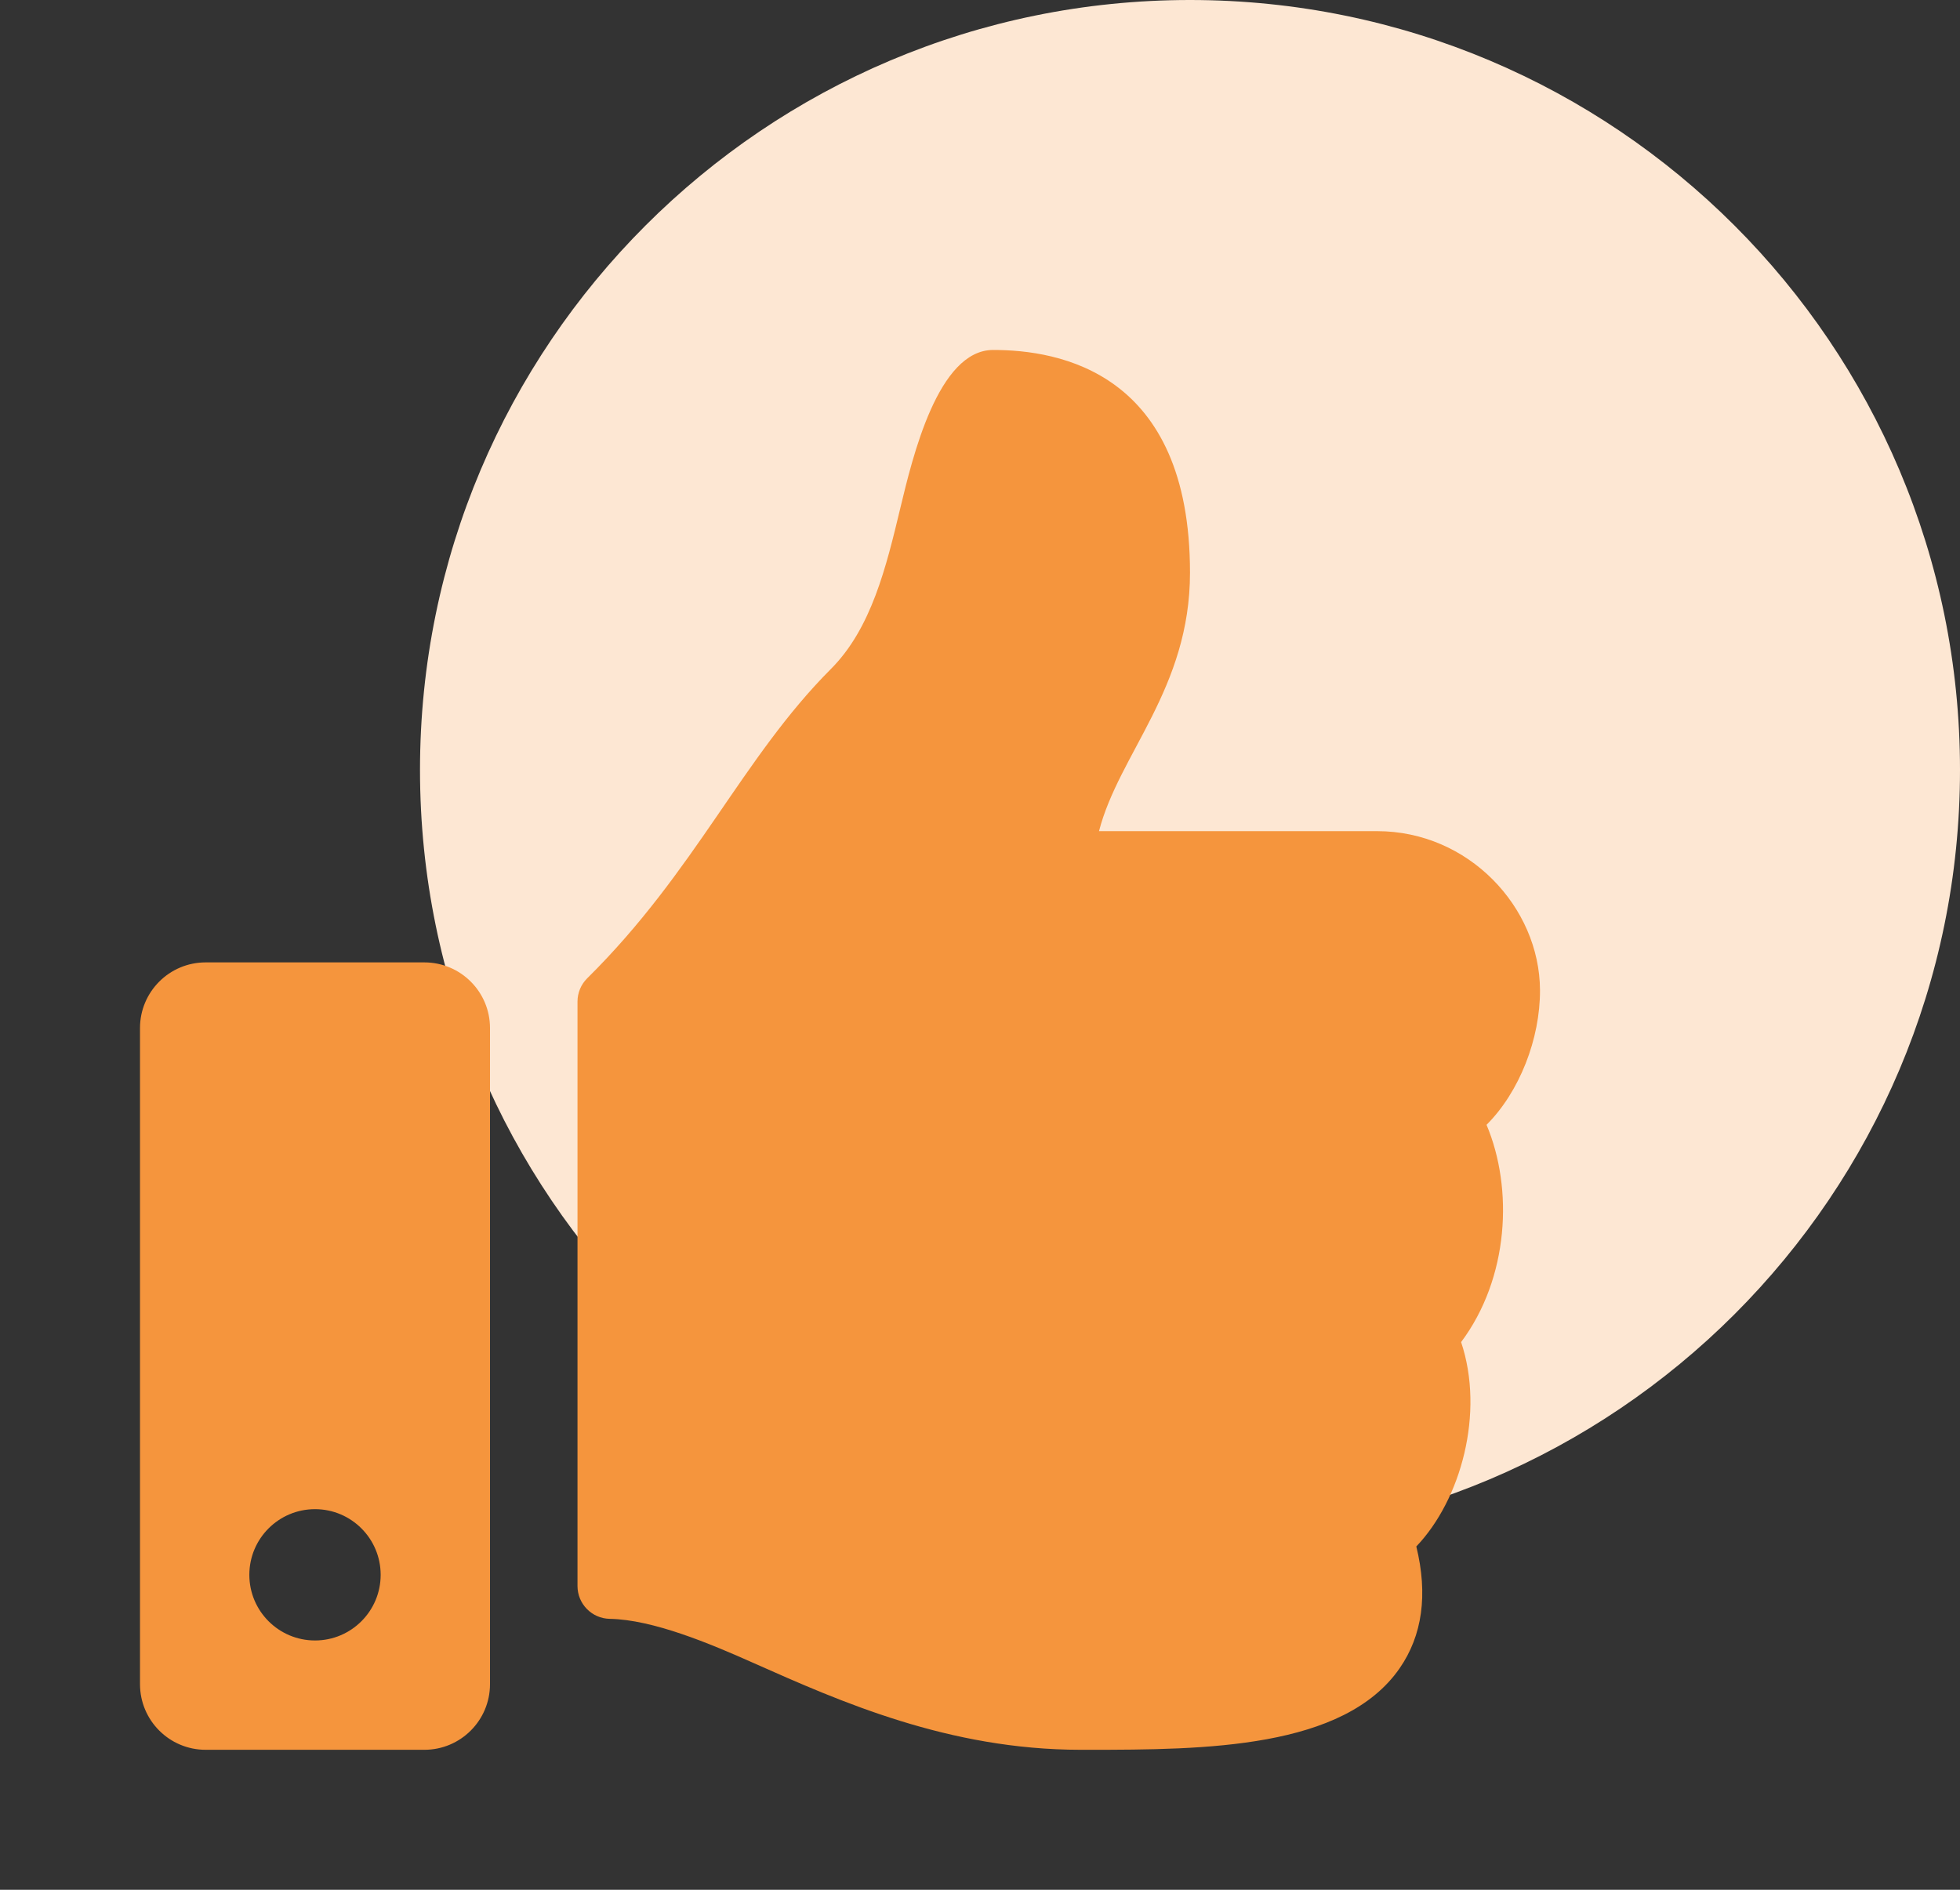 <svg width="28" height="27" viewBox="0 0 28 27" fill="none" xmlns="http://www.w3.org/2000/svg">
<rect x="0" y="0" width="28" height="27" fill="#333333" stroke="none"/>
<path d="M28 11C28 17.075 23.075 22 17 22C10.925 22 6 17.075 6 11C6 4.925 10.925 0 17 0C23.075 0 28 4.925 28 11Z" fill="#FDE7D3"/>
<path d="M6.062 13.75H2.938C2.42 13.75 2 14.17 2 14.688V24.062C2 24.58 2.42 25 2.938 25H6.062C6.58 25 7 24.58 7 24.062V14.688C7 14.17 6.58 13.75 6.062 13.75ZM4.5 23.438C3.982 23.438 3.562 23.018 3.562 22.5C3.562 21.982 3.982 21.562 4.5 21.562C5.018 21.562 5.438 21.982 5.438 22.5C5.438 23.018 5.018 23.438 4.5 23.438ZM17 8.182C17 9.839 15.986 10.768 15.7 11.875H19.674C20.978 11.875 21.994 12.959 22 14.145C22.003 14.845 21.705 15.6 21.241 16.066L21.236 16.07C21.621 16.982 21.558 18.259 20.873 19.175C21.212 20.186 20.87 21.429 20.233 22.095C20.401 22.782 20.32 23.367 19.993 23.838C19.195 24.984 17.219 25 15.548 25L15.437 25C13.551 24.999 12.007 24.312 10.767 23.761C10.144 23.483 9.329 23.14 8.71 23.129C8.455 23.124 8.25 22.916 8.25 22.66V14.31C8.25 14.185 8.3 14.065 8.389 13.977C9.936 12.448 10.602 10.829 11.87 9.558C12.448 8.979 12.659 8.104 12.862 7.258C13.036 6.535 13.399 5 14.188 5C15.125 5 17 5.312 17 8.182Z" fill="#F5953D"/>
</svg>
